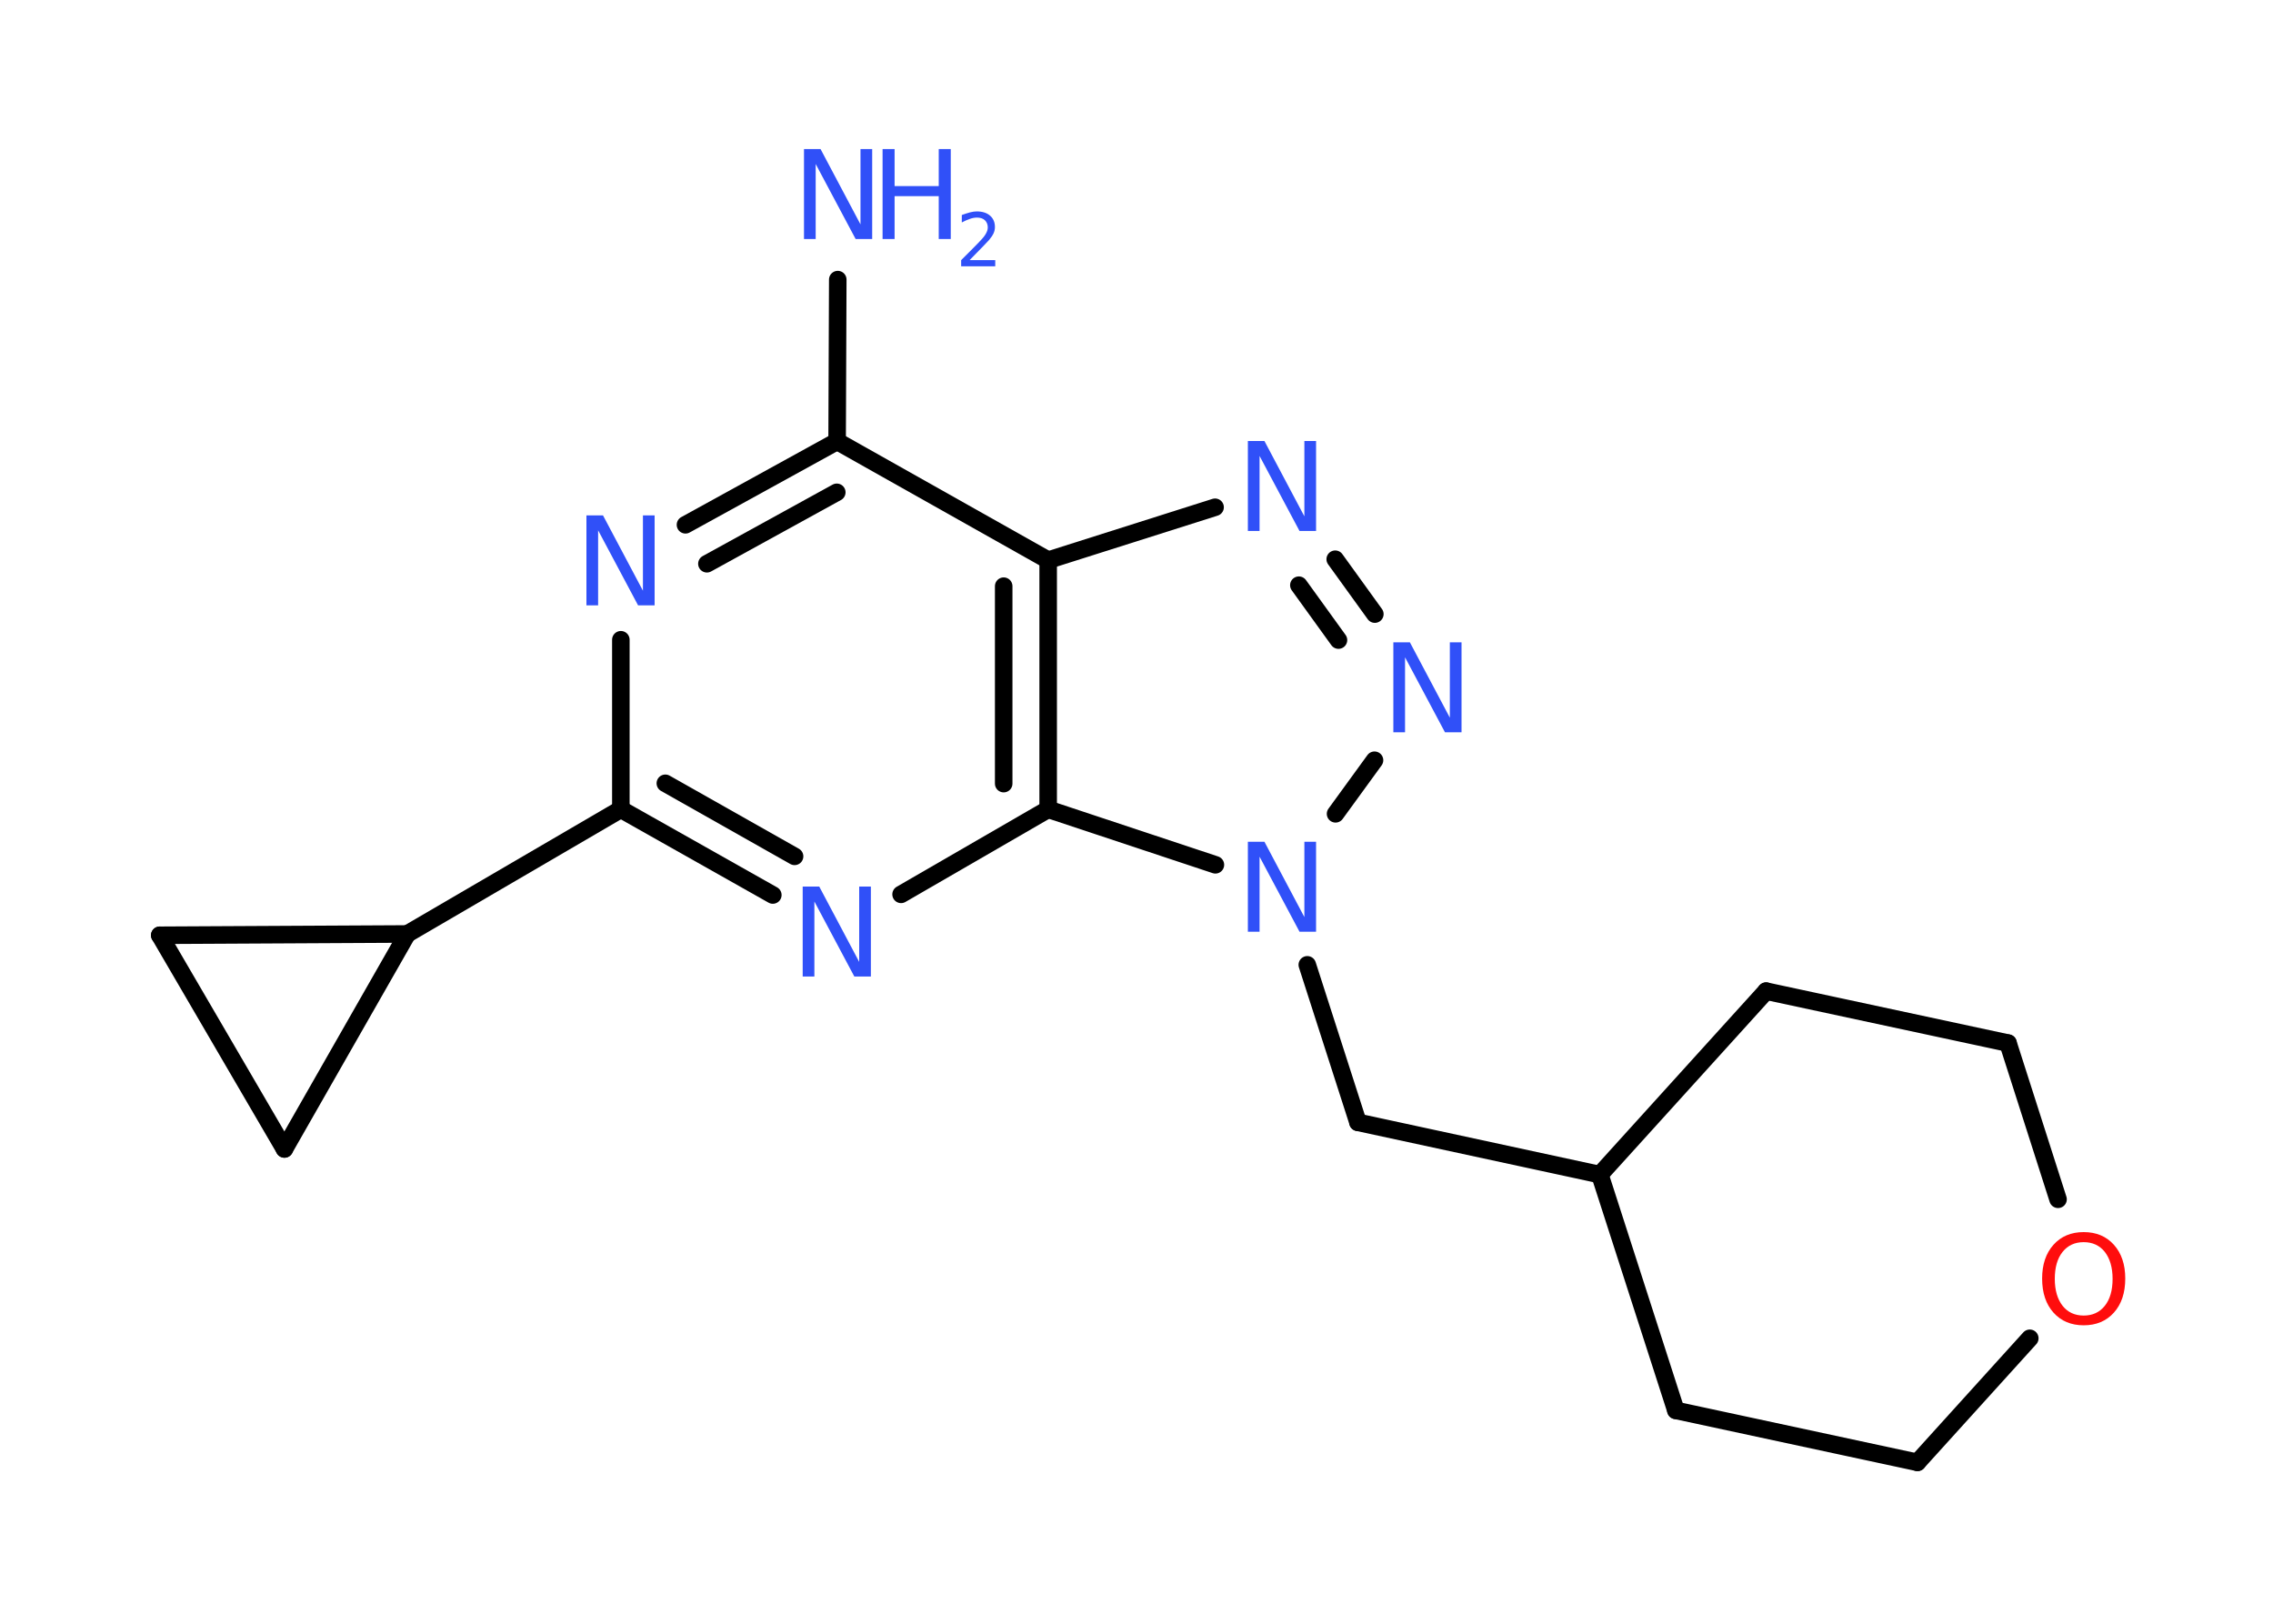 <?xml version='1.0' encoding='UTF-8'?>
<!DOCTYPE svg PUBLIC "-//W3C//DTD SVG 1.1//EN" "http://www.w3.org/Graphics/SVG/1.1/DTD/svg11.dtd">
<svg version='1.2' xmlns='http://www.w3.org/2000/svg' xmlns:xlink='http://www.w3.org/1999/xlink' width='70.0mm' height='50.0mm' viewBox='0 0 70.0 50.0'>
  <desc>Generated by the Chemistry Development Kit (http://github.com/cdk)</desc>
  <g stroke-linecap='round' stroke-linejoin='round' stroke='#000000' stroke-width='.54' fill='#3050F8'>
    <rect x='.0' y='.0' width='70.0' height='50.0' fill='#FFFFFF' stroke='none'/>
    <g id='mol1' class='mol'>
      <line id='mol1bnd1' class='bond' x1='25.8' y1='8.61' x2='25.78' y2='13.59'/>
      <g id='mol1bnd2' class='bond'>
        <line x1='25.78' y1='13.59' x2='21.11' y2='16.16'/>
        <line x1='25.77' y1='15.16' x2='21.77' y2='17.36'/>
      </g>
      <line id='mol1bnd3' class='bond' x1='19.12' y1='19.7' x2='19.12' y2='24.92'/>
      <line id='mol1bnd4' class='bond' x1='19.12' y1='24.92' x2='12.54' y2='28.76'/>
      <line id='mol1bnd5' class='bond' x1='12.54' y1='28.76' x2='8.76' y2='35.38'/>
      <line id='mol1bnd6' class='bond' x1='8.76' y1='35.38' x2='4.92' y2='28.8'/>
      <line id='mol1bnd7' class='bond' x1='12.54' y1='28.76' x2='4.92' y2='28.8'/>
      <g id='mol1bnd8' class='bond'>
        <line x1='19.12' y1='24.92' x2='23.8' y2='27.56'/>
        <line x1='20.49' y1='24.12' x2='24.47' y2='26.37'/>
      </g>
      <line id='mol1bnd9' class='bond' x1='27.75' y1='27.54' x2='32.28' y2='24.92'/>
      <g id='mol1bnd10' class='bond'>
        <line x1='32.28' y1='24.92' x2='32.28' y2='17.25'/>
        <line x1='30.91' y1='24.13' x2='30.91' y2='18.05'/>
      </g>
      <line id='mol1bnd11' class='bond' x1='25.78' y1='13.59' x2='32.28' y2='17.25'/>
      <line id='mol1bnd12' class='bond' x1='32.28' y1='17.25' x2='37.42' y2='15.62'/>
      <g id='mol1bnd13' class='bond'>
        <line x1='42.34' y1='18.91' x2='41.12' y2='17.22'/>
        <line x1='41.22' y1='19.71' x2='40.0' y2='18.02'/>
      </g>
      <line id='mol1bnd14' class='bond' x1='42.33' y1='23.41' x2='41.13' y2='25.06'/>
      <line id='mol1bnd15' class='bond' x1='32.28' y1='24.92' x2='37.43' y2='26.63'/>
      <line id='mol1bnd16' class='bond' x1='40.26' y1='29.71' x2='41.82' y2='34.56'/>
      <line id='mol1bnd17' class='bond' x1='41.82' y1='34.56' x2='49.27' y2='36.17'/>
      <line id='mol1bnd18' class='bond' x1='49.27' y1='36.17' x2='54.39' y2='30.52'/>
      <line id='mol1bnd19' class='bond' x1='54.39' y1='30.52' x2='61.84' y2='32.12'/>
      <line id='mol1bnd20' class='bond' x1='61.84' y1='32.12' x2='63.38' y2='36.93'/>
      <line id='mol1bnd21' class='bond' x1='62.51' y1='41.21' x2='59.05' y2='45.03'/>
      <line id='mol1bnd22' class='bond' x1='59.05' y1='45.03' x2='51.61' y2='43.43'/>
      <line id='mol1bnd23' class='bond' x1='49.27' y1='36.17' x2='51.61' y2='43.43'/>
      <g id='mol1atm1' class='atom'>
        <path d='M24.77 4.59h.5l1.23 2.32v-2.32h.36v2.77h-.51l-1.23 -2.31v2.31h-.36v-2.77z' stroke='none'/>
        <path d='M27.18 4.59h.37v1.14h1.36v-1.14h.37v2.77h-.37v-1.32h-1.36v1.32h-.37v-2.77z' stroke='none'/>
        <path d='M29.87 8.01h.78v.19h-1.05v-.19q.13 -.13 .35 -.35q.22 -.22 .28 -.29q.11 -.12 .15 -.21q.04 -.08 .04 -.16q.0 -.13 -.09 -.22q-.09 -.08 -.24 -.08q-.11 .0 -.22 .04q-.12 .04 -.25 .11v-.23q.14 -.05 .25 -.08q.12 -.03 .21 -.03q.26 .0 .41 .13q.15 .13 .15 .35q.0 .1 -.04 .19q-.04 .09 -.14 .21q-.03 .03 -.18 .19q-.15 .15 -.42 .43z' stroke='none'/>
      </g>
      <path id='mol1atm3' class='atom' d='M18.07 15.87h.5l1.23 2.32v-2.32h.36v2.77h-.51l-1.23 -2.31v2.31h-.36v-2.77z' stroke='none'/>
      <path id='mol1atm8' class='atom' d='M24.73 27.3h.5l1.23 2.32v-2.32h.36v2.77h-.51l-1.23 -2.31v2.31h-.36v-2.77z' stroke='none'/>
      <path id='mol1atm11' class='atom' d='M38.44 13.58h.5l1.23 2.32v-2.32h.36v2.77h-.51l-1.23 -2.31v2.31h-.36v-2.77z' stroke='none'/>
      <path id='mol1atm12' class='atom' d='M42.92 19.78h.5l1.23 2.32v-2.32h.36v2.77h-.51l-1.23 -2.31v2.31h-.36v-2.77z' stroke='none'/>
      <path id='mol1atm13' class='atom' d='M38.44 25.92h.5l1.23 2.32v-2.32h.36v2.77h-.51l-1.23 -2.31v2.31h-.36v-2.77z' stroke='none'/>
      <path id='mol1atm18' class='atom' d='M64.17 38.25q-.41 .0 -.65 .3q-.24 .3 -.24 .83q.0 .52 .24 .83q.24 .3 .65 .3q.41 .0 .65 -.3q.24 -.3 .24 -.83q.0 -.52 -.24 -.83q-.24 -.3 -.65 -.3zM64.17 37.94q.58 .0 .93 .39q.35 .39 .35 1.04q.0 .66 -.35 1.05q-.35 .39 -.93 .39q-.58 .0 -.93 -.39q-.35 -.39 -.35 -1.05q.0 -.65 .35 -1.04q.35 -.39 .93 -.39z' stroke='none' fill='#FF0D0D'/>
    </g>
  </g>
</svg>
